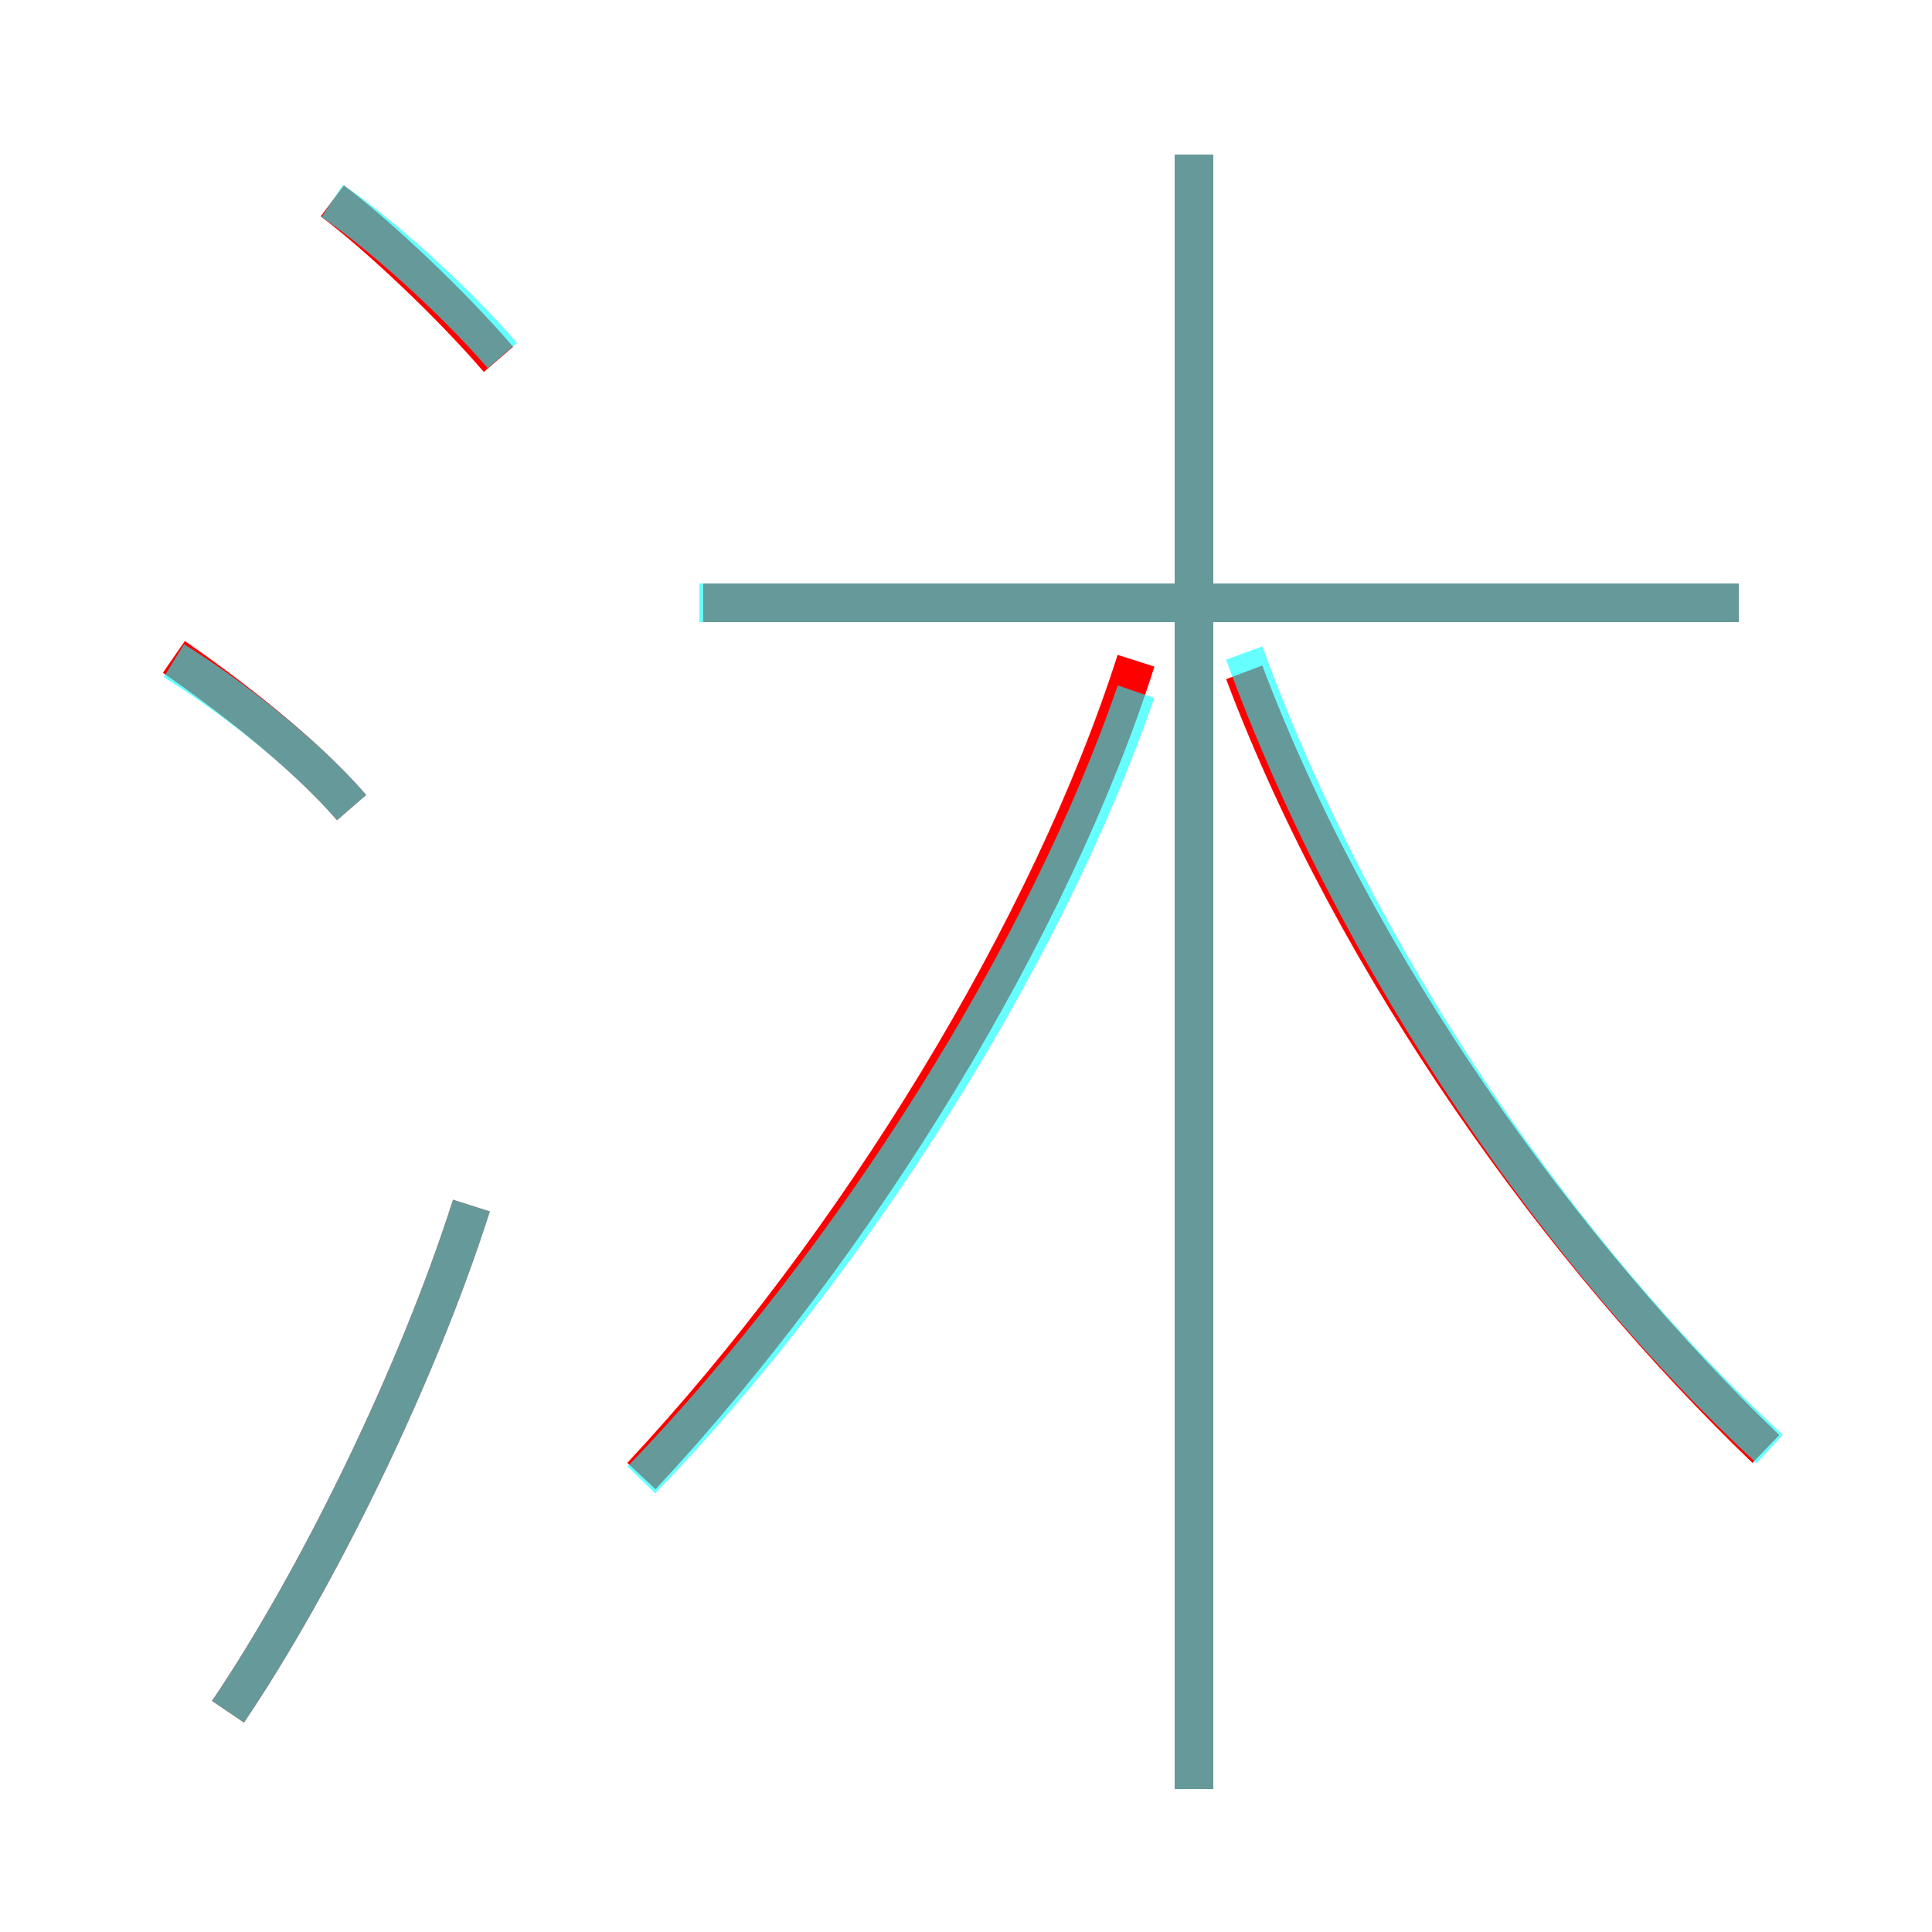 <?xml version='1.0' encoding='utf8'?>
<svg viewBox="0.0 -6.0 50.0 50.0" version="1.1" xmlns="http://www.w3.org/2000/svg">
<rect x="0.0" y="-6.0" width="50.0" height="50.0" fill="#333333" stroke="none"/>
<rect x="-1000" y="-1000" width="2000" height="2000" stroke="white" fill="white"/>
<g style="fill:none;stroke:rgba(255, 0, 0, 1);  stroke-width:1"><path d="M 16.6 -5.8 C 22.2 -11.8 27.2 -20.0 29.4 -26.9 M 5.9 0.3 C 8.2 -3.1 10.8 -8.4 12.2 -12.8 M 9.1 -23.1 C 7.8 -24.6 5.8 -26.1 4.5 -27.0 M 12.9 -34.7 C 11.7 -36.1 9.8 -37.9 8.6 -38.8 M 30.9 2.3 L 30.9 -40.0 M 45.7 -6.5 C 40.5 -11.5 35.1 -18.9 32.2 -26.6 M 45.0 -28.4 L 18.2 -28.4" transform="translate(0.0 38.0)" />
</g>
<g style="fill:none;stroke:rgba(0, 255, 255, 0.6);  stroke-width:1">
<path d="M 16.6 -5.7 C 22.1 -11.4 27.1 -19.4 29.4 -26.1 M 5.9 0.3 C 8.2 -3.1 10.8 -8.4 12.2 -12.8 M 9.1 -23.1 C 7.8 -24.6 5.8 -26.1 4.5 -26.9 M 30.9 2.3 L 30.9 -40.0 M 13.0 -34.8 C 11.8 -36.2 9.8 -38.0 8.6 -38.8 M 45.0 -28.4 L 18.1 -28.4 M 45.8 -6.5 C 40.5 -11.4 35.2 -18.9 32.2 -27.1" transform="translate(0.0 38.0)" />
</g>
</svg>
